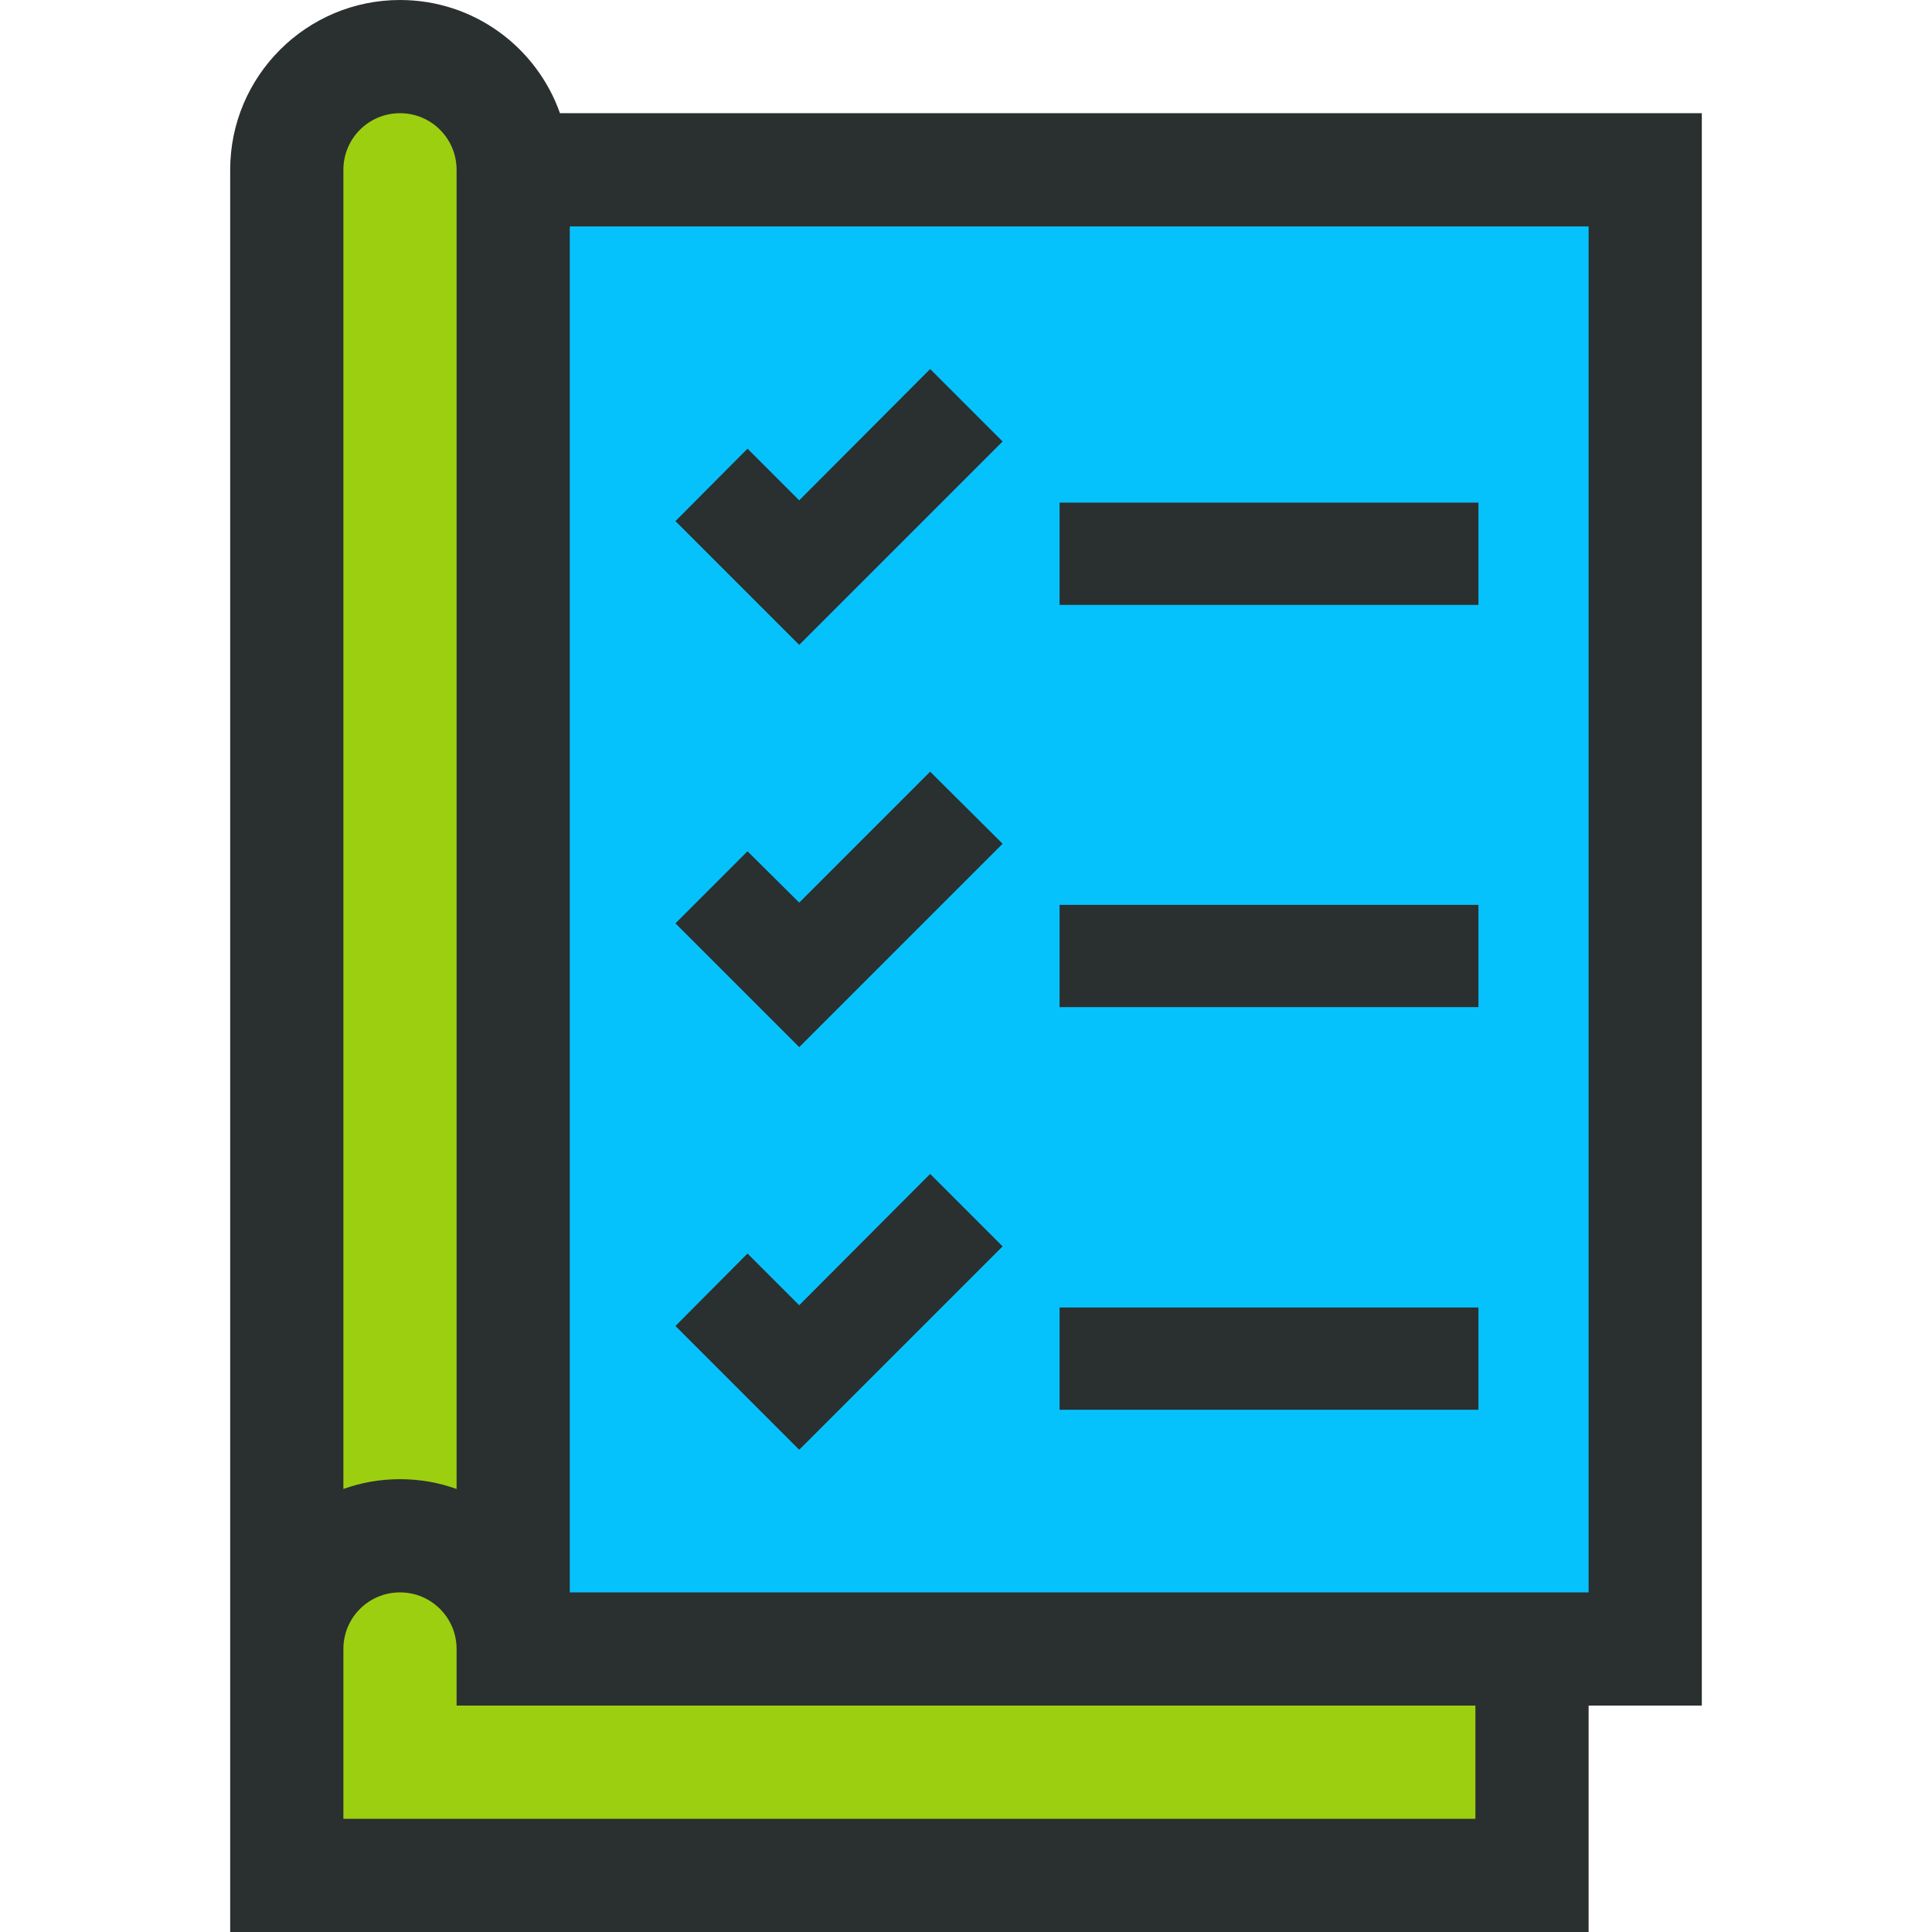 <?xml version="1.0" encoding="utf-8"?>
<!-- Generator: Adobe Illustrator 23.0.3, SVG Export Plug-In . SVG Version: 6.00 Build 0)  -->
<svg version="1.1" id="Capa_1" xmlns="http://www.w3.org/2000/svg" xmlns:xlink="http://www.w3.org/1999/xlink" x="0px" y="0px"
	 width="512px" height="512px" viewBox="0 0 512 512" style="enable-background:new 0 0 512 512;" xml:space="preserve">
<style type="text/css">
	.st0{fill:#2A2F30;}
	.st1{fill:#9CCF10;}
	.st2{fill:#06C2FC;enable-background:new    ;}
</style>
<path class="st0" d="M451,30H148.4C142.2,12.5,125.6,0,106,0C81.2,0,61,20.2,61,45v467h360v-60h30V30z"/>
<path class="st1" d="M106,30c8.3,0,15,6.7,15,15v349.6c-4.7-1.7-9.7-2.6-15-2.6s-10.3,0.9-15,2.6V45C91,36.7,97.7,30,106,30z"/>
<path class="st1" d="M391,482H91v-45c0-8.3,6.7-15,15-15s15,6.7,15,15v15h270V482z"/>
<rect x="151" y="60" class="st2" width="270" height="362"/>
<g>
	<polygon class="st0" points="211.8,132.6 198.1,118.9 179,138.1 211.8,170.9 265.7,117 246.5,97.8 	"/>
	<rect x="280.8" y="133.2" class="st0" width="111" height="27.1"/>
	<polygon class="st0" points="211.8,239.2 198.1,225.6 179,244.7 211.8,277.5 265.7,223.6 246.5,204.5 	"/>
	<rect x="280.8" y="239.8" class="st0" width="111" height="27.1"/>
	<polygon class="st0" points="211.8,345.9 198.1,332.2 179,351.4 211.8,384.2 265.7,330.3 246.5,311.1 	"/>
	<rect x="280.8" y="346.5" class="st0" width="111" height="27.1"/>
</g>
</svg>
